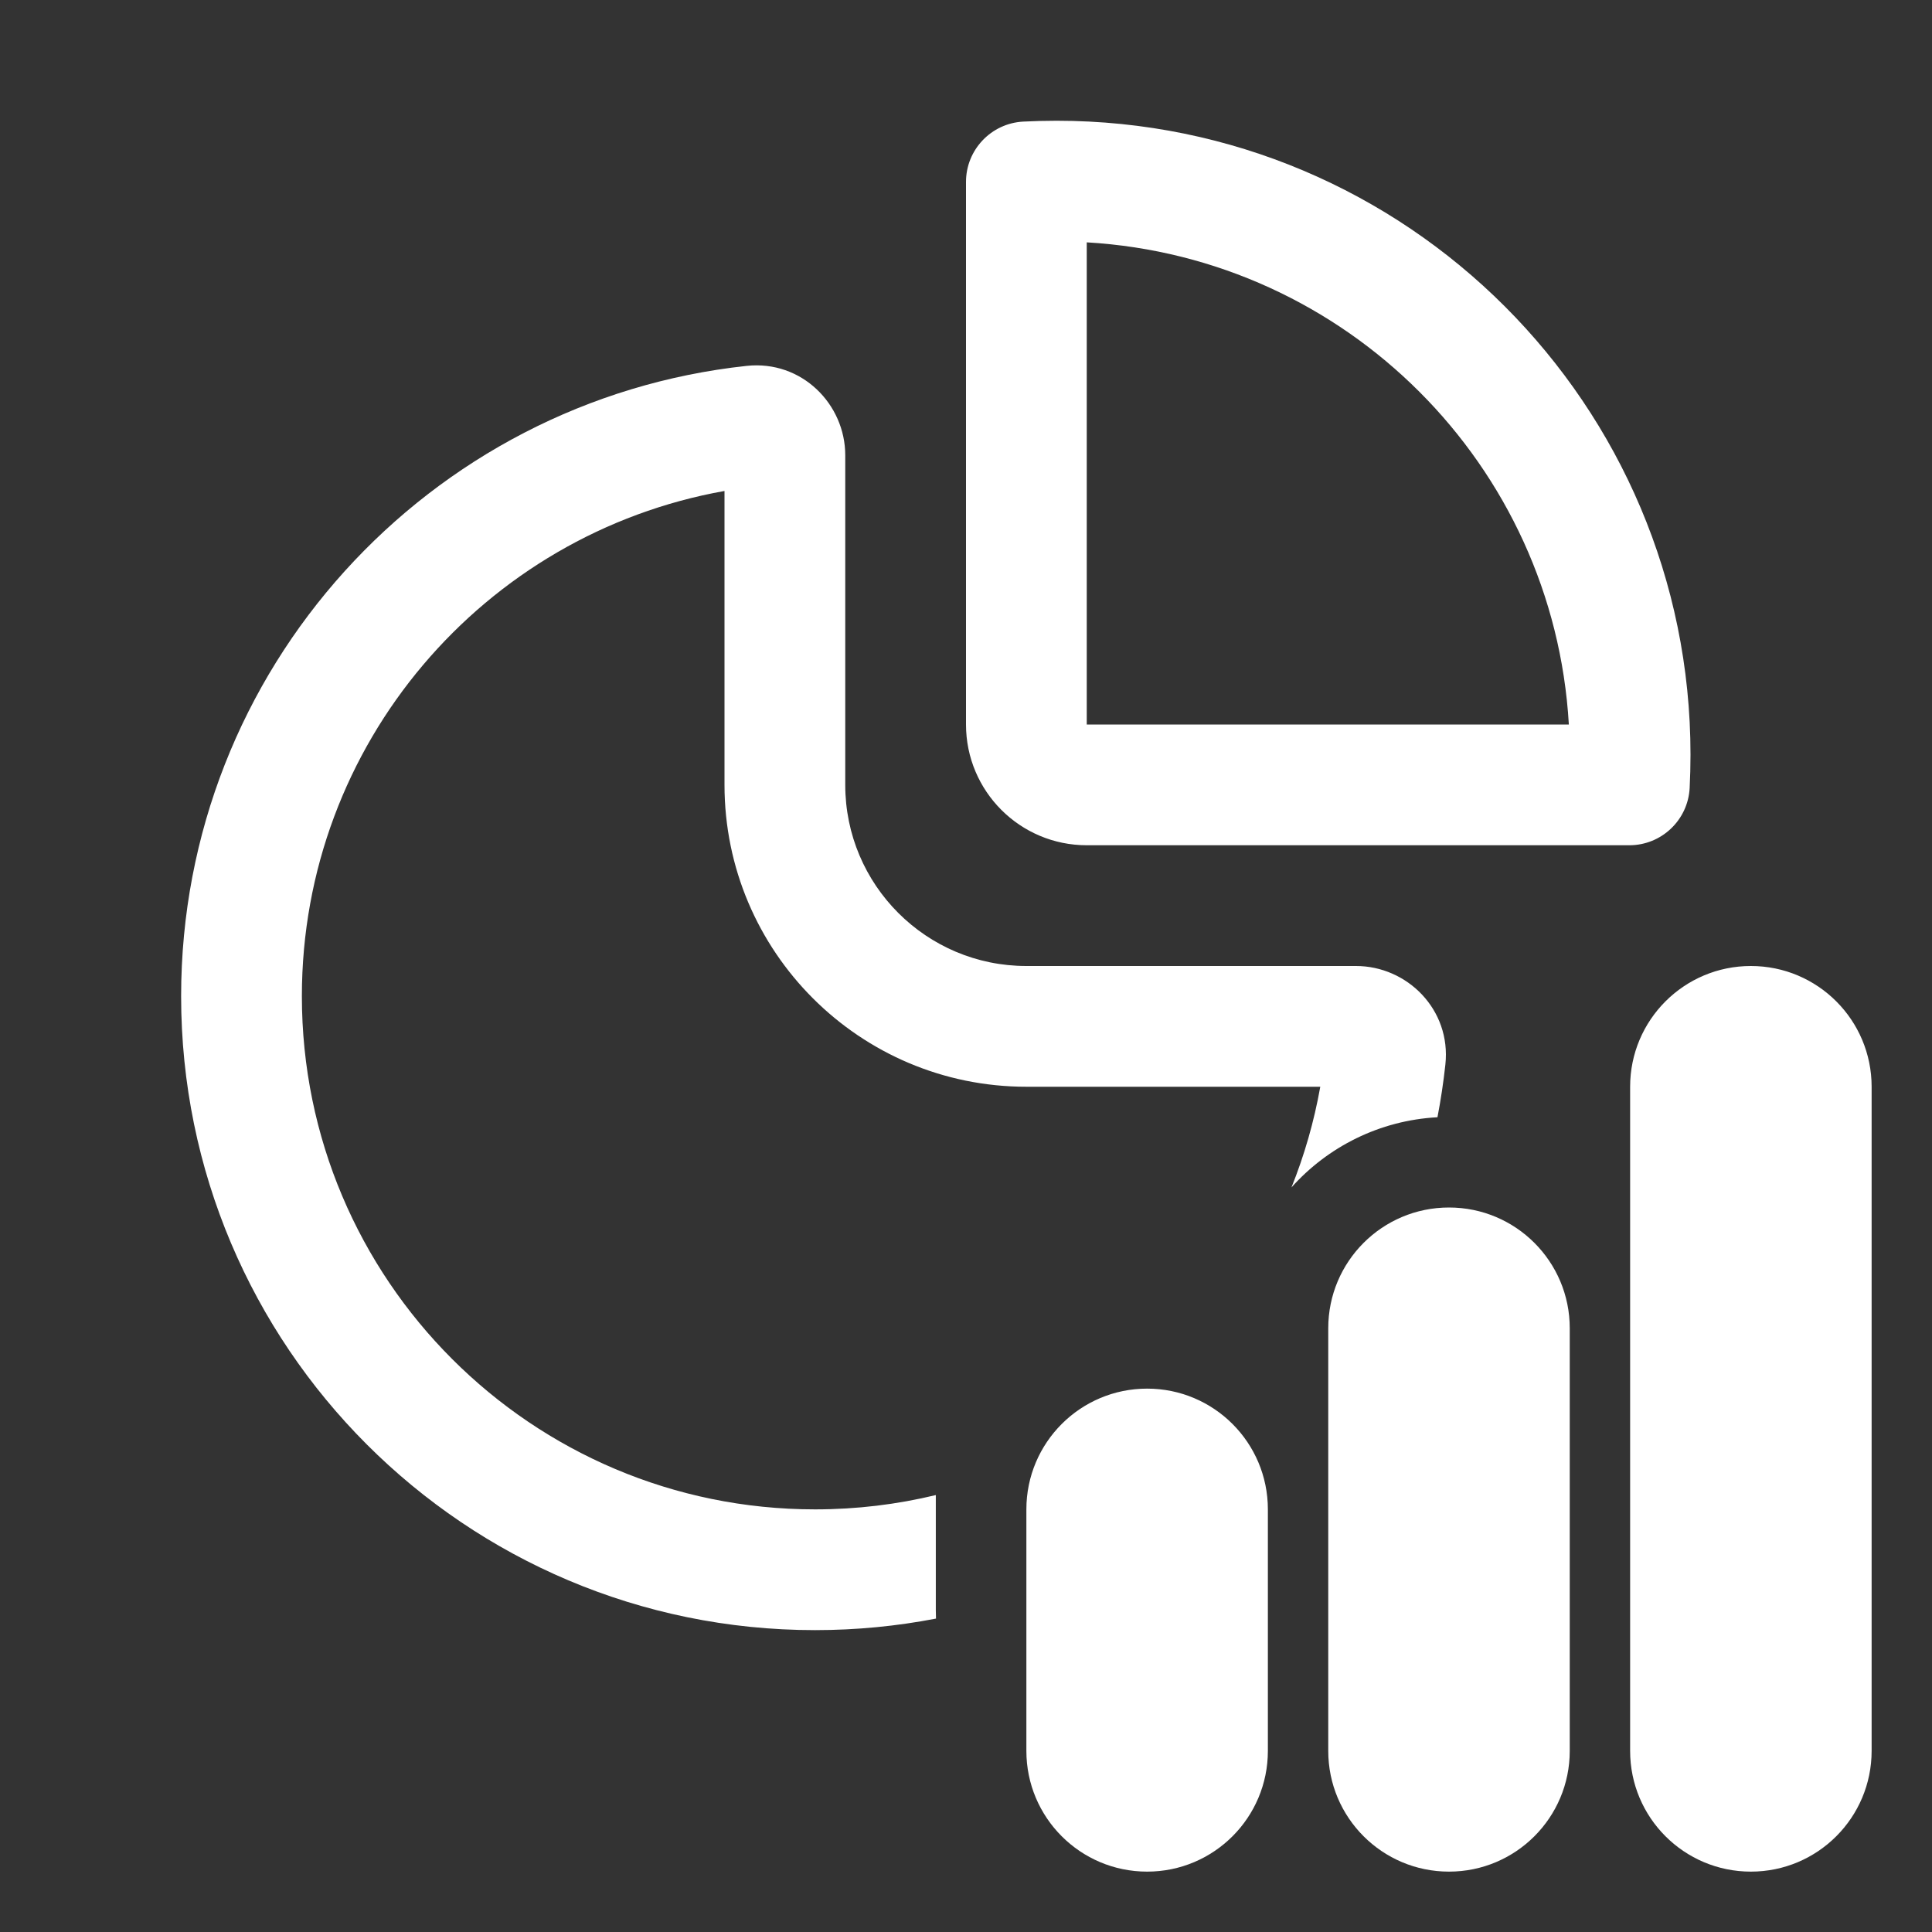 <svg width="32" height="32" viewBox="0 0 32 32" fill="none" xmlns="http://www.w3.org/2000/svg">
<rect x="0" y="0" width="32" height="32" fill="#333333" stroke="none"/>
<path d="M16.948 2.014C17.131 2.005 17.315 2 17.5 2C23.299 2 28 6.701 28 12.5C28 12.685 27.995 12.869 27.986 13.052C27.958 13.583 27.519 14 26.987 14H18C16.895 14 16 13.105 16 12V3.013C16 2.481 16.417 2.042 16.948 2.014ZM18 4.014V12H25.985C25.736 7.704 22.296 4.264 18 4.014ZM14 7.54C14 6.696 13.28 5.963 12.368 6.06C7.101 6.626 3 11.083 3 16.5C3 22.299 7.701 27 13.5 27C14.185 27 14.855 26.934 15.503 26.809C15.501 26.762 15.5 26.714 15.5 26.667V24.763C14.859 24.918 14.189 25 13.5 25C8.806 25 5 21.195 5 16.5C5 12.318 8.021 8.84 12 8.132V13C12 15.761 14.239 18 17 18H21.868C21.765 18.578 21.604 19.136 21.391 19.667C21.992 18.995 22.849 18.557 23.809 18.505C23.864 18.218 23.908 17.927 23.94 17.632C24.038 16.72 23.304 16 22.46 16H17C15.343 16 14 14.657 14 13V7.54ZM27 18C27 16.895 27.895 16 29 16C30.105 16 31 16.895 31 18V29C31 30.105 30.105 31 29 31C27.895 31 27 30.105 27 29V18ZM22 22C22 20.895 22.895 20 24 20C25.105 20 26 20.895 26 22V29C26 30.105 25.105 31 24 31C22.895 31 22 30.105 22 29V22ZM19 23C17.895 23 17 23.895 17 25V29C17 30.105 17.895 31 19 31C20.105 31 21 30.105 21 29V25C21 23.895 20.105 23 19 23Z" fill="#ffffff"/>
</svg>

